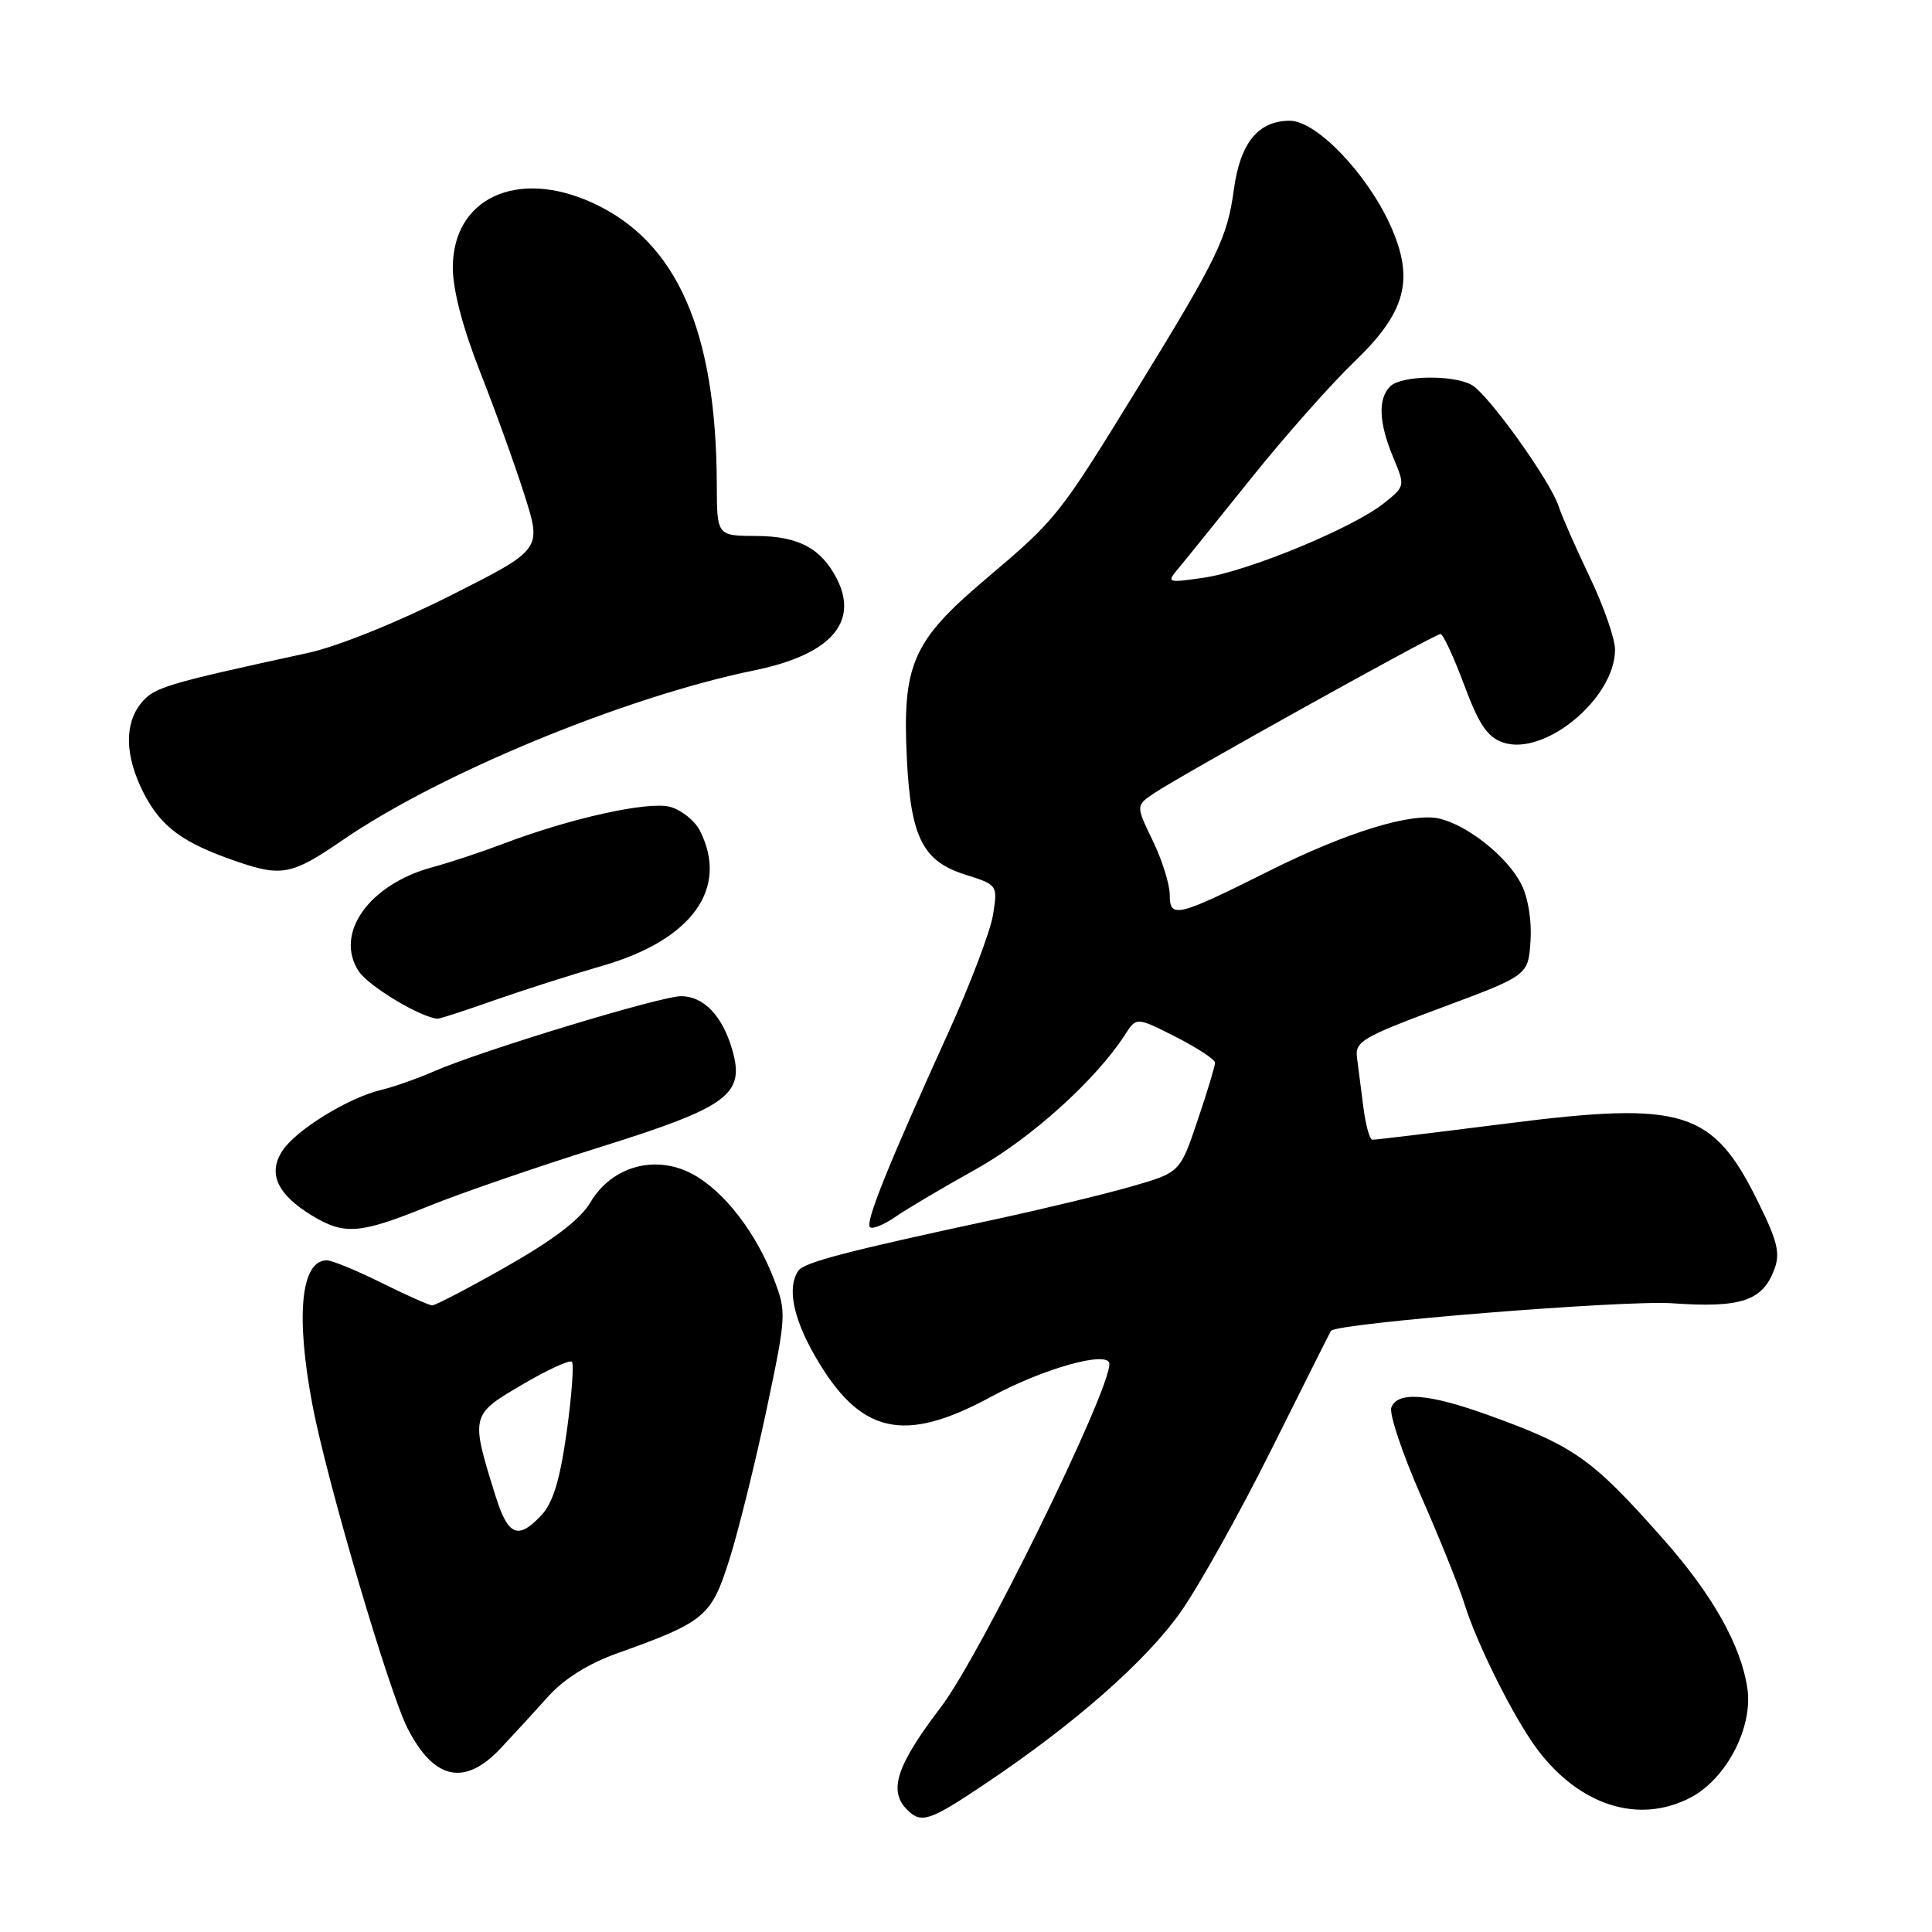 <?xml version="1.0" encoding="UTF-8" standalone="no"?>
<!DOCTYPE svg PUBLIC "-//W3C//DTD SVG 1.1//EN" "http://www.w3.org/Graphics/SVG/1.1/DTD/svg11.dtd" >
<svg xmlns="http://www.w3.org/2000/svg" xmlns:xlink="http://www.w3.org/1999/xlink" version="1.1" viewBox="0 0 256 256">
 <g >
 <path fill="currentColor"
d=" M 130.56 236.35 C 142.30 228.49 151.77 220.18 156.38 213.69 C 158.79 210.29 164.25 200.53 168.50 192.00 C 172.75 183.47 176.29 176.43 176.36 176.34 C 177.21 175.31 215.23 172.25 221.57 172.69 C 230.65 173.33 233.52 172.39 235.09 168.25 C 235.92 166.09 235.55 164.52 233.00 159.35 C 226.97 147.09 223.15 145.89 199.73 148.86 C 190.25 150.06 182.21 151.04 181.85 151.02 C 181.49 151.01 180.96 149.09 180.66 146.75 C 180.36 144.41 179.98 141.44 179.81 140.15 C 179.53 138.01 180.49 137.44 191.00 133.52 C 202.50 129.24 202.50 129.24 202.80 124.67 C 202.98 121.94 202.48 118.90 201.55 117.10 C 199.72 113.55 194.58 109.42 190.82 108.49 C 187.18 107.58 178.48 110.24 168.07 115.45 C 155.98 121.50 155.00 121.73 155.00 118.59 C 155.00 117.20 153.99 113.96 152.75 111.40 C 150.50 106.75 150.50 106.75 152.89 105.13 C 156.32 102.80 190.13 84.00 190.87 84.01 C 191.22 84.01 192.62 87.04 194.00 90.73 C 195.94 95.95 197.08 97.66 199.12 98.37 C 204.61 100.30 214.00 92.54 214.00 86.07 C 214.00 84.63 212.48 80.27 210.62 76.40 C 208.77 72.52 206.92 68.33 206.53 67.09 C 205.47 63.77 197.14 52.14 194.98 50.99 C 192.42 49.62 185.65 49.75 184.20 51.20 C 182.56 52.84 182.70 56.03 184.60 60.59 C 186.20 64.41 186.20 64.43 183.35 66.70 C 179.26 69.96 165.37 75.70 159.50 76.55 C 154.68 77.25 154.56 77.21 156.08 75.39 C 156.96 74.35 161.30 68.96 165.75 63.42 C 170.19 57.87 176.37 50.89 179.48 47.91 C 186.31 41.34 187.45 37.03 184.25 29.90 C 181.16 23.02 174.43 16.00 170.92 16.00 C 166.71 16.00 164.33 18.93 163.49 25.14 C 162.63 31.51 161.31 34.22 150.80 51.33 C 140.25 68.49 140.07 68.72 130.53 76.80 C 120.88 84.98 119.54 88.06 120.17 100.68 C 120.69 110.95 122.28 114.11 127.86 115.88 C 132.21 117.26 132.21 117.26 131.58 121.22 C 131.23 123.40 128.56 130.43 125.65 136.84 C 117.66 154.44 114.63 161.96 115.27 162.60 C 115.58 162.92 117.12 162.30 118.67 161.22 C 120.23 160.15 125.01 157.32 129.29 154.94 C 136.56 150.89 145.23 143.07 149.05 137.13 C 150.58 134.75 150.58 134.75 155.79 137.39 C 158.65 138.85 161.00 140.39 161.00 140.82 C 161.00 141.26 159.96 144.70 158.68 148.48 C 156.36 155.36 156.36 155.36 149.93 157.21 C 146.39 158.23 138.32 160.18 132.00 161.54 C 112.00 165.84 106.52 167.27 105.77 168.40 C 104.29 170.60 105.08 174.61 107.98 179.66 C 113.93 190.03 119.71 191.38 131.30 185.09 C 138.31 181.29 147.00 178.88 147.00 180.74 C 147.00 184.50 129.87 219.39 124.69 226.18 C 118.79 233.92 117.68 237.28 120.20 239.80 C 122.08 241.68 123.16 241.32 130.56 236.35 Z  M 224.02 238.18 C 228.78 235.68 232.32 228.85 231.53 223.67 C 230.66 217.95 226.90 211.28 220.35 203.89 C 210.93 193.25 208.64 191.63 197.21 187.51 C 189.29 184.65 185.19 184.33 184.36 186.50 C 184.05 187.32 185.82 192.61 188.30 198.25 C 190.78 203.89 193.36 210.30 194.04 212.50 C 195.69 217.83 200.63 227.71 203.69 231.78 C 209.32 239.29 217.18 241.76 224.02 238.18 Z  M 66.35 231.65 C 68.08 229.81 70.93 226.70 72.68 224.75 C 74.72 222.48 77.97 220.44 81.68 219.11 C 93.48 214.89 94.27 214.23 96.69 206.50 C 97.90 202.65 100.09 193.76 101.58 186.75 C 104.19 174.36 104.22 173.86 102.58 169.57 C 100.19 163.32 95.94 157.82 91.76 155.57 C 86.85 152.93 81.06 154.53 78.24 159.31 C 76.92 161.55 73.38 164.26 67.16 167.80 C 62.13 170.66 57.67 172.99 57.26 172.97 C 56.84 172.95 53.81 171.60 50.53 169.97 C 47.24 168.34 43.99 167.00 43.31 167.00 C 39.86 167.00 39.14 174.35 41.43 186.32 C 43.37 196.43 51.54 224.17 54.00 229.00 C 57.50 235.86 61.57 236.74 66.35 231.65 Z  M 56.72 159.85 C 61.00 158.11 71.23 154.59 79.45 152.02 C 96.52 146.67 98.74 145.04 97.03 139.11 C 95.74 134.62 93.24 132.00 90.25 132.00 C 87.51 132.00 63.68 139.25 57.50 141.96 C 55.30 142.92 52.15 144.03 50.50 144.42 C 46.15 145.46 39.23 149.72 37.42 152.48 C 35.46 155.47 36.72 158.25 41.31 161.05 C 45.63 163.68 47.66 163.52 56.72 159.85 Z  M 65.50 132.54 C 69.35 131.19 75.77 129.14 79.76 127.99 C 91.68 124.57 96.63 117.73 92.74 110.07 C 92.06 108.73 90.27 107.31 88.78 106.91 C 85.86 106.14 75.56 108.42 66.64 111.82 C 63.81 112.89 59.61 114.29 57.30 114.91 C 48.88 117.19 44.27 123.71 47.53 128.69 C 48.84 130.68 55.79 134.86 58.00 134.98 C 58.27 135.00 61.65 133.90 65.50 132.54 Z  M 45.37 111.34 C 58.26 102.47 82.89 92.32 99.97 88.82 C 110.00 86.77 113.85 82.49 110.88 76.68 C 108.82 72.66 105.80 71.05 100.25 71.02 C 95.00 71.00 95.00 71.00 94.98 64.25 C 94.92 43.84 89.69 31.98 78.50 26.87 C 68.51 22.31 60.00 26.26 60.00 35.46 C 60.00 38.40 61.31 43.41 63.62 49.29 C 65.62 54.35 68.27 61.72 69.52 65.66 C 71.79 72.82 71.79 72.82 59.64 78.94 C 52.56 82.51 44.69 85.68 40.75 86.53 C 21.93 90.62 20.45 91.07 18.75 93.11 C 16.44 95.89 16.54 100.17 19.01 105.03 C 21.33 109.58 24.18 111.68 31.37 114.15 C 37.32 116.20 38.71 115.92 45.37 111.34 Z  M 65.67 198.25 C 62.33 187.58 62.35 187.48 69.16 183.49 C 72.51 181.52 75.49 180.15 75.78 180.44 C 76.07 180.74 75.76 184.92 75.09 189.74 C 74.20 196.09 73.28 199.12 71.76 200.75 C 68.65 204.08 67.33 203.53 65.67 198.25 Z "/>
</g>
</svg>